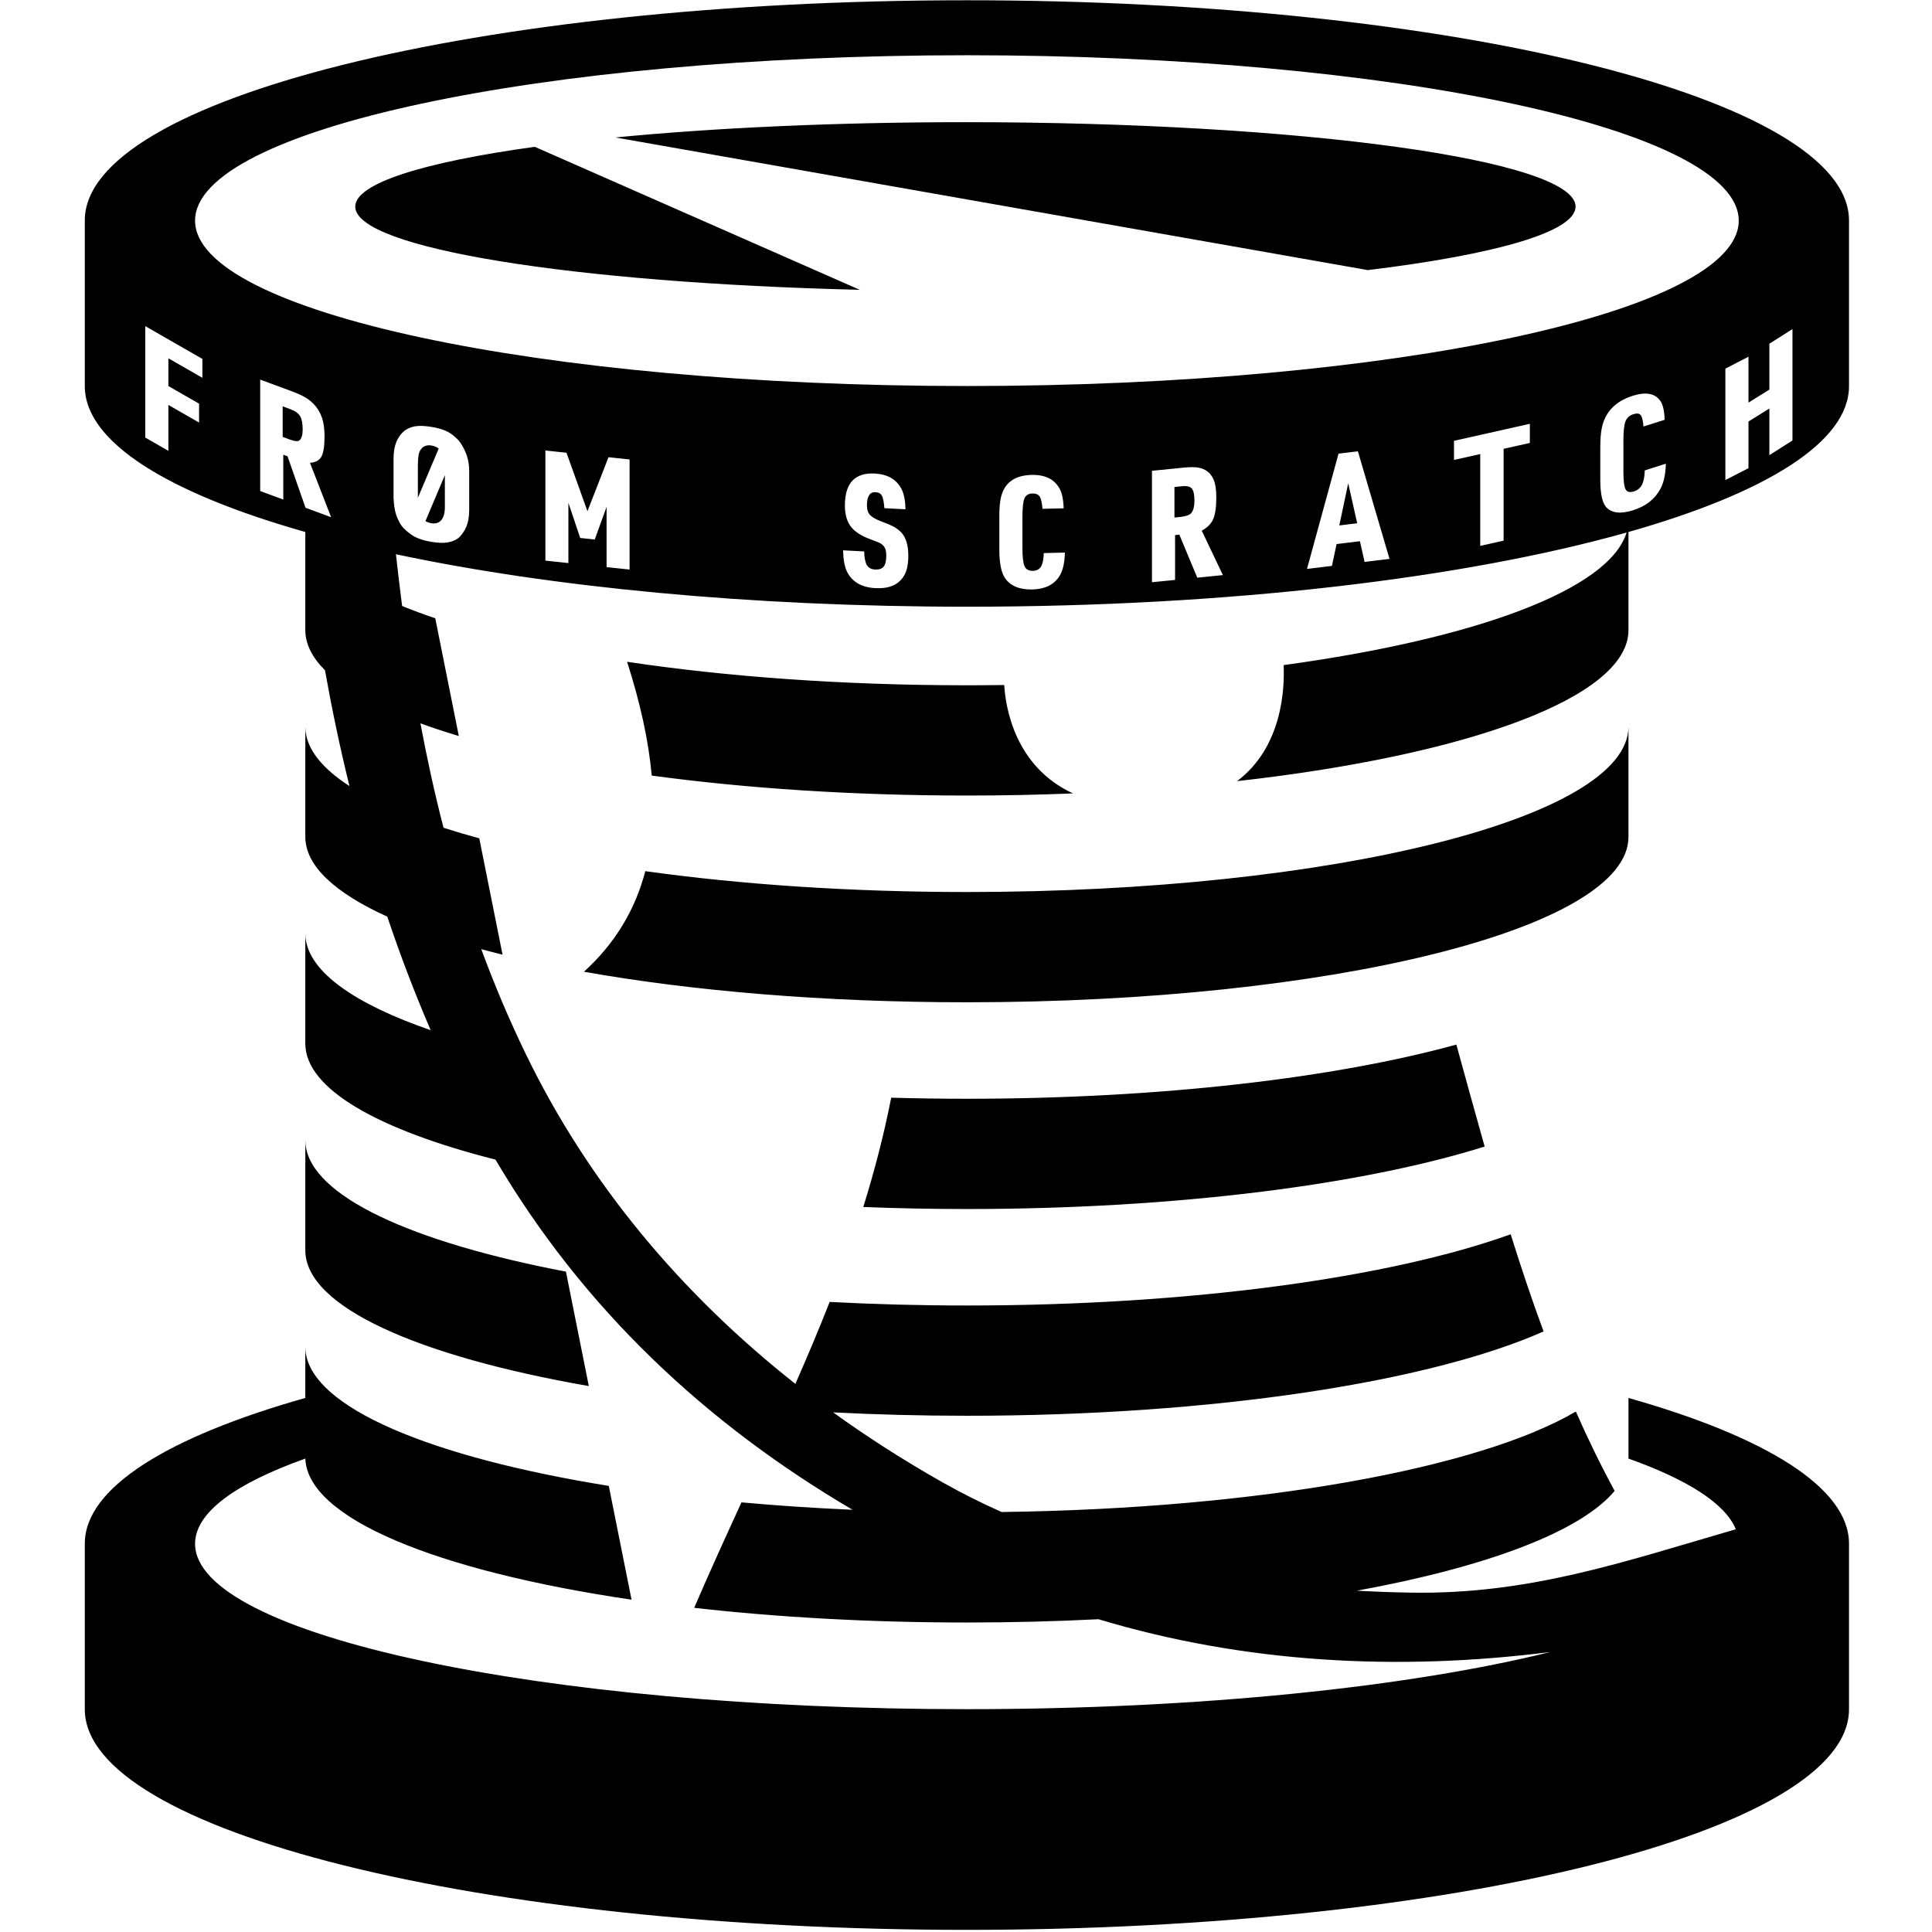 <?xml version="1.0" encoding="UTF-8" standalone="no"?><!DOCTYPE svg PUBLIC "-//W3C//DTD SVG 1.1//EN" "http://www.w3.org/Graphics/SVG/1.1/DTD/svg11.dtd"><svg width="100%" height="100%" viewBox="0 0 801 801" version="1.1" xmlns="http://www.w3.org/2000/svg" xmlns:xlink="http://www.w3.org/1999/xlink" xml:space="preserve" xmlns:serif="http://www.serif.com/" style="fill-rule:evenodd;clip-rule:evenodd;stroke-linejoin:round;stroke-miterlimit:2;"><rect id="b" x="0.873" y="0.113" width="800" height="800" style="fill:none;"/><clipPath id="_clip1"><rect x="0.873" y="0.113" width="800" height="800"/></clipPath><g clip-path="url(#_clip1)"><path d="M126.587,220.562c-56.892,-16.118 -91.429,-37.283 -91.429,-60.449l0,-68.707c0,-50.461 163.871,-91.293 365.715,-91.293c201.844,0 365.714,40.832 365.714,91.293l0,68.707c0,23.166 -34.536,44.331 -91.429,60.449l0,40.694c0,27.875 -66.673,51.887 -162.292,62.605c18.801,-14.114 19.77,-38.382 19.325,-48.114c79.37,-10.851 134.982,-31.227 142.175,-54.961c-67.014,18.863 -164.742,30.756 -273.493,30.756c-90.251,0 -172.91,-8.191 -236.722,-21.759c0.796,7.201 1.646,14.353 2.564,21.459c4.282,1.751 8.87,3.451 13.745,5.094l9.764,48.82c-5.631,-1.687 -10.944,-3.442 -15.916,-5.26c2.726,14.585 5.878,29.001 9.574,43.282c4.698,1.518 9.645,2.985 14.826,4.397l9.644,48.218c-3.008,-0.741 -5.947,-1.5 -8.815,-2.275c5.371,14.603 11.487,29.099 18.479,43.526c26.048,53.743 64.572,99.491 111.748,136.711c4.948,-11.25 9.724,-22.546 14.213,-33.979c18.358,0.97 37.39,1.48 56.896,1.48c93.368,0 175.902,-11.688 225.449,-29.526c4.223,13.51 8.724,26.982 13.634,40.28c-47.059,20.861 -136.537,34.96 -239.083,34.96c-18.997,0 -37.545,-0.483 -55.458,-1.405c14.446,10.425 29.608,20.103 45.387,29.022c7.917,4.474 16.086,8.563 24.461,12.29c107.113,-1.386 198.054,-18.166 238.076,-41.651c4.943,11.211 10.277,22.204 16.087,32.889c-14.052,16.904 -53.03,31.536 -106.878,41.382c7.528,0.417 15.022,0.681 22.456,0.804c48.9,0.812 87.705,-12.632 134.651,-26.274c-4.329,-10.648 -20.035,-20.602 -44.497,-29.3l0,-25.139c56.892,16.087 91.429,37.224 91.429,60.389l0,68.708c0,50.461 -163.871,91.428 -365.714,91.428c-201.843,0 -365.715,-40.967 -365.715,-91.428l0,-68.708c0,-23.165 34.537,-44.301 91.429,-60.389l0,-21.189l0.09,1.769c2.411,23.444 51.926,43.972 125.726,55.883l9.434,47.171c-80.913,-11.929 -135.248,-33.944 -135.25,-59.109l0,0.614c-29.017,10.318 -45.714,22.404 -45.714,35.318c0,37.846 143.387,68.572 320,68.572c96.58,0 183.224,-9.189 241.918,-23.705c-63.035,8.004 -126.528,4.694 -187.365,-13.586c-17.633,0.891 -35.876,1.359 -54.553,1.359c-40.299,0 -78.58,-2.178 -113.061,-6.087c6.383,-14.839 12.998,-29.349 19.608,-43.718c14.798,1.343 30.187,2.376 46.043,3.068c-60.623,-35.603 -111.497,-83.132 -148.029,-145.171c-48.751,-12.38 -78.847,-29.364 -78.847,-48.092l0,-45.715l0.09,1.769c1.472,14.312 20.499,27.538 51.889,38.379c-6.655,-15.43 -12.639,-31.15 -17.996,-47.083c-21.656,-9.807 -33.983,-21.079 -33.983,-33.065l0,-45.714l0.09,1.769c0.827,8.047 7.205,15.751 18.209,22.88c-3.914,-15.905 -7.282,-31.929 -10.145,-48.001c-5.326,-5.33 -8.154,-10.907 -8.154,-16.648l0,-40.694Zm117.538,354.1c-71.033,-12.397 -117.538,-32.983 -117.538,-56.263l0,-45.714l0.09,1.768c2.212,21.51 44.073,40.563 107.959,52.761l9.489,47.448Zm359.674,-141.577c3.831,13.889 7.692,28.033 11.735,42.269c-50.27,15.78 -127.775,25.902 -214.661,25.902c-14.614,0 -28.963,-0.286 -42.961,-0.838c4.573,-14.681 8.507,-29.73 11.582,-45.321c10.298,0.294 20.768,0.445 31.379,0.445c80.384,0 152.739,-8.664 202.926,-22.457Zm-336.256,-71.902c39.48,5.506 84.95,8.645 133.33,8.645c151.382,0 274.285,-30.726 274.285,-68.572l0,45.714c0,37.846 -122.903,68.572 -274.285,68.572c-59.148,0 -113.948,-4.691 -158.768,-12.664c13.014,-11.839 21.276,-25.788 25.438,-41.695Zm-7.551,-86.808c41.187,6.183 89.386,9.738 140.881,9.738c5.193,0 10.352,-0.036 15.474,-0.107c0.544,9.025 4.281,33.752 28.52,44.942c-14.325,0.579 -29.02,0.88 -43.994,0.88c-47.294,0 -91.808,-2.999 -130.664,-8.277c-1.323,-14.633 -4.831,-30.382 -10.217,-47.176Zm172.751,-45.073l8.754,-0.196c-0.106,4.342 -0.864,7.604 -2.276,9.784c-2.254,3.548 -6.004,5.381 -11.25,5.499c-5.246,0.118 -8.996,-1.431 -11.25,-4.646c-1.601,-2.281 -2.402,-6.245 -2.402,-11.891l0,-13.873c0,-3.266 0.221,-5.841 0.664,-7.726c1.411,-6.078 5.656,-9.197 12.735,-9.356c5.583,-0.125 9.449,1.779 11.598,5.712c1.011,1.831 1.57,4.547 1.675,8.147l-8.785,0.198c-0.19,-2.524 -0.574,-4.222 -1.154,-5.094c-0.579,-0.872 -1.585,-1.291 -3.018,-1.259c-1.643,0.037 -2.744,0.72 -3.302,2.049c-0.558,1.329 -0.838,3.943 -0.838,7.84l0,12.452c0,3.897 0.295,6.503 0.885,7.817c0.59,1.314 1.749,1.952 3.477,1.913c1.537,-0.035 2.654,-0.624 3.349,-1.766c0.696,-1.143 1.075,-3.011 1.138,-5.604Zm-83.208,-1.135l8.754,0.454c0.063,2.637 0.437,4.526 1.121,5.667c0.685,1.142 1.817,1.754 3.398,1.835c1.664,0.087 2.854,-0.321 3.571,-1.221c0.716,-0.9 1.074,-2.436 1.074,-4.606c0,-1.854 -0.4,-3.202 -1.201,-4.044c-0.463,-0.487 -0.937,-0.854 -1.422,-1.1c-0.484,-0.247 -1.907,-0.81 -4.266,-1.691c-3.371,-1.249 -5.868,-2.832 -7.49,-4.749c-1.854,-2.182 -2.781,-5.232 -2.781,-9.15c0,-9.249 4.119,-13.66 12.357,-13.234c5.393,0.28 9.122,2.464 11.187,6.553c0.969,1.904 1.495,4.659 1.58,8.266l-8.754,-0.453c-0.19,-2.559 -0.532,-4.289 -1.027,-5.189c-0.495,-0.899 -1.385,-1.383 -2.67,-1.449c-2.36,-0.123 -3.54,1.734 -3.54,5.568c0,1.643 0.416,2.924 1.248,3.841c0.833,0.917 2.386,1.814 4.662,2.691c2.317,0.878 3.945,1.558 4.882,2.038c0.938,0.48 1.838,1.091 2.702,1.831c2.444,2.064 3.666,5.509 3.666,10.334c0,2.38 -0.248,4.38 -0.743,5.997c-0.495,1.618 -1.301,3.009 -2.417,4.173c-2.276,2.452 -5.773,3.556 -10.492,3.312c-5.773,-0.299 -9.712,-2.61 -11.819,-6.933c-0.948,-1.945 -1.475,-4.859 -1.58,-8.741Zm144.626,-34.482c-1.113,0.006 -2.418,0.084 -3.918,0.235l-12.64,1.273l0,46.202l9.575,-0.964l0,-18.582l1.77,-0.178l7.442,17.832l10.619,-1.069l-8.77,-18.426c2.317,-1.244 3.903,-2.847 4.756,-4.808c0.853,-1.961 1.28,-4.964 1.28,-9.009c0,-3.139 -0.358,-5.558 -1.075,-7.255c-1.201,-2.85 -3.339,-4.541 -6.415,-5.074c-0.681,-0.119 -1.522,-0.178 -2.523,-0.177l-0.101,0Zm-268.042,38.742l0,-45.652l8.744,0.929l8.694,24.25l8.726,-22.397l8.744,0.929l0,45.652l-9.538,-1.014l0,-24.98l-4.903,13.533l-6.026,-0.641l-4.903,-14.576l0,24.981l-9.538,-1.014Zm337.703,-8.037l-9.685,1.178l-1.928,9.052l-10.334,1.257l13.075,-47.792l8.027,-0.977l13.107,44.608l-10.334,1.257l-1.928,-8.583Zm49.879,1.944l0,-38.074l-10.883,2.441l0,-7.93l31.454,-7.057l0,7.93l-10.882,2.442l0,38.074l-9.689,2.174Zm-450.537,-20.092l0,-16.053c0,-5.86 1.743,-8.697 3.556,-10.692c1.376,-1.515 3.516,-2.472 5.664,-2.789c1.665,-0.251 3.824,-0.156 6.479,0.285c3.708,0.615 6.567,1.615 8.501,3.117c1.599,1.242 2.928,2.359 4.204,4.539c1.461,2.495 2.959,5.708 2.962,10.745l0,16.053c-0.033,6.128 -1.87,8.633 -3.556,10.692c-1.285,1.599 -3.515,2.472 -5.664,2.789c-1.665,0.251 -3.814,0.157 -6.447,-0.28c-3.729,-0.618 -6.573,-1.659 -8.533,-3.122c-2.022,-1.494 -3.716,-2.978 -4.712,-4.947c-1.135,-2.246 -2.187,-4.23 -2.454,-10.337Zm399.529,10.701l-3.729,-16.58l-3.698,17.484l7.427,-0.904Zm-378.252,-19.934l-8.054,19.043c0.737,0.439 1.593,0.739 2.476,0.886c2.128,0.353 3.701,-0.428 4.59,-1.988c0.56,-0.982 1.092,-2.377 0.988,-5.967l0,-11.974Zm302.484,17.565l2.686,-0.27c2.188,-0.281 3.686,-0.793 4.37,-1.704c0.841,-1.123 1.232,-2.8 1.232,-4.991c0,-2.465 -0.353,-4.136 -1.059,-5.013c-0.705,-0.877 -2.008,-1.221 -4.321,-0.987l-2.908,0.293l0,12.672Zm-369.474,-26.043l0,18.581l-9.575,-3.531l0,-46.202l12.641,4.662c2.907,1.073 5.088,2.077 6.541,3.013c3.076,1.978 5.215,4.673 6.415,8.086c0.717,2.034 1.075,4.621 1.075,7.76c0,4.045 -0.427,6.848 -1.28,8.408c-0.853,1.56 -2.439,2.419 -4.756,2.575l8.77,22.544l-10.618,-3.917l-7.443,-21.327l-1.77,-0.652Zm564.459,6.5l8.754,-2.785c-0.105,4.373 -0.864,7.859 -2.275,10.457c-2.254,4.215 -6.005,7.157 -11.25,8.826c-5.246,1.669 -8.996,1.229 -11.251,-1.319c-1.601,-1.808 -2.401,-5.535 -2.401,-11.182l0,-13.873c0,-3.265 0.221,-5.906 0.663,-7.922c1.412,-6.495 5.657,-10.869 12.736,-13.122c5.583,-1.776 9.449,-1.015 11.598,2.283c1.011,1.532 1.569,4.083 1.675,7.652l-8.786,2.795c-0.189,-2.467 -0.574,-4.052 -1.153,-4.752c-0.58,-0.701 -1.586,-0.823 -3.018,-0.367c-1.644,0.523 -2.744,1.531 -3.303,3.026c-0.558,1.494 -0.837,4.19 -0.837,8.088l0,12.451c0,3.897 0.295,6.416 0.885,7.555c0.59,1.14 1.748,1.435 3.476,0.885c1.538,-0.489 2.655,-1.408 3.35,-2.756c0.695,-1.349 1.074,-3.328 1.137,-5.94Zm-500.026,-9.058c-0.839,-0.651 -1.911,-1.085 -3.021,-1.269c-2.149,-0.357 -3.705,0.441 -4.622,1.982c-0.544,0.914 -0.953,2.274 -0.988,5.967l0,13.73l8.631,-20.41Zm533.452,13.059l0,-46.201l9.575,-4.93l0,19.024l8.667,-5.387l0,-19.025l9.575,-6.072l0,46.202l-9.575,6.072l0,-19.34l-8.667,5.388l0,19.34l-9.575,4.929Zm-655.1,-17.617l0,-46.202l23.678,13.589l0,7.837l-14.103,-8.093l0,11.503l12.728,7.304l0,7.838l-12.728,-7.305l0,19.024l-9.575,-5.495Zm56.963,-0.278l2.686,0.991c2.575,0.961 3.716,0.949 4.369,0.347c0.821,-0.75 1.232,-2.221 1.232,-4.412c0,-2.465 -0.353,-4.301 -1.058,-5.51c-0.706,-1.208 -1.974,-2.156 -4.322,-3.016l-2.907,-1.072l0,12.672Zm283.674,-158.235c176.613,0 320,30.726 320,68.572c0,37.845 -143.387,68.571 -320,68.571c-176.613,0 -320,-30.726 -320,-68.571c0,-37.846 143.387,-68.572 320,-68.572Zm-179.15,37.97l134.74,59.288c-118.776,-2.875 -209.176,-17.233 -209.176,-34.491c0,-9.684 28.465,-18.456 74.436,-24.797Zm33.414,-3.88c41.093,-3.993 91.144,-6.338 145.12,-6.338c139.618,0 252.97,15.69 252.97,35.015c0,10.482 -33.347,19.894 -86.145,26.313l-311.945,-54.99Z"/></g></svg>